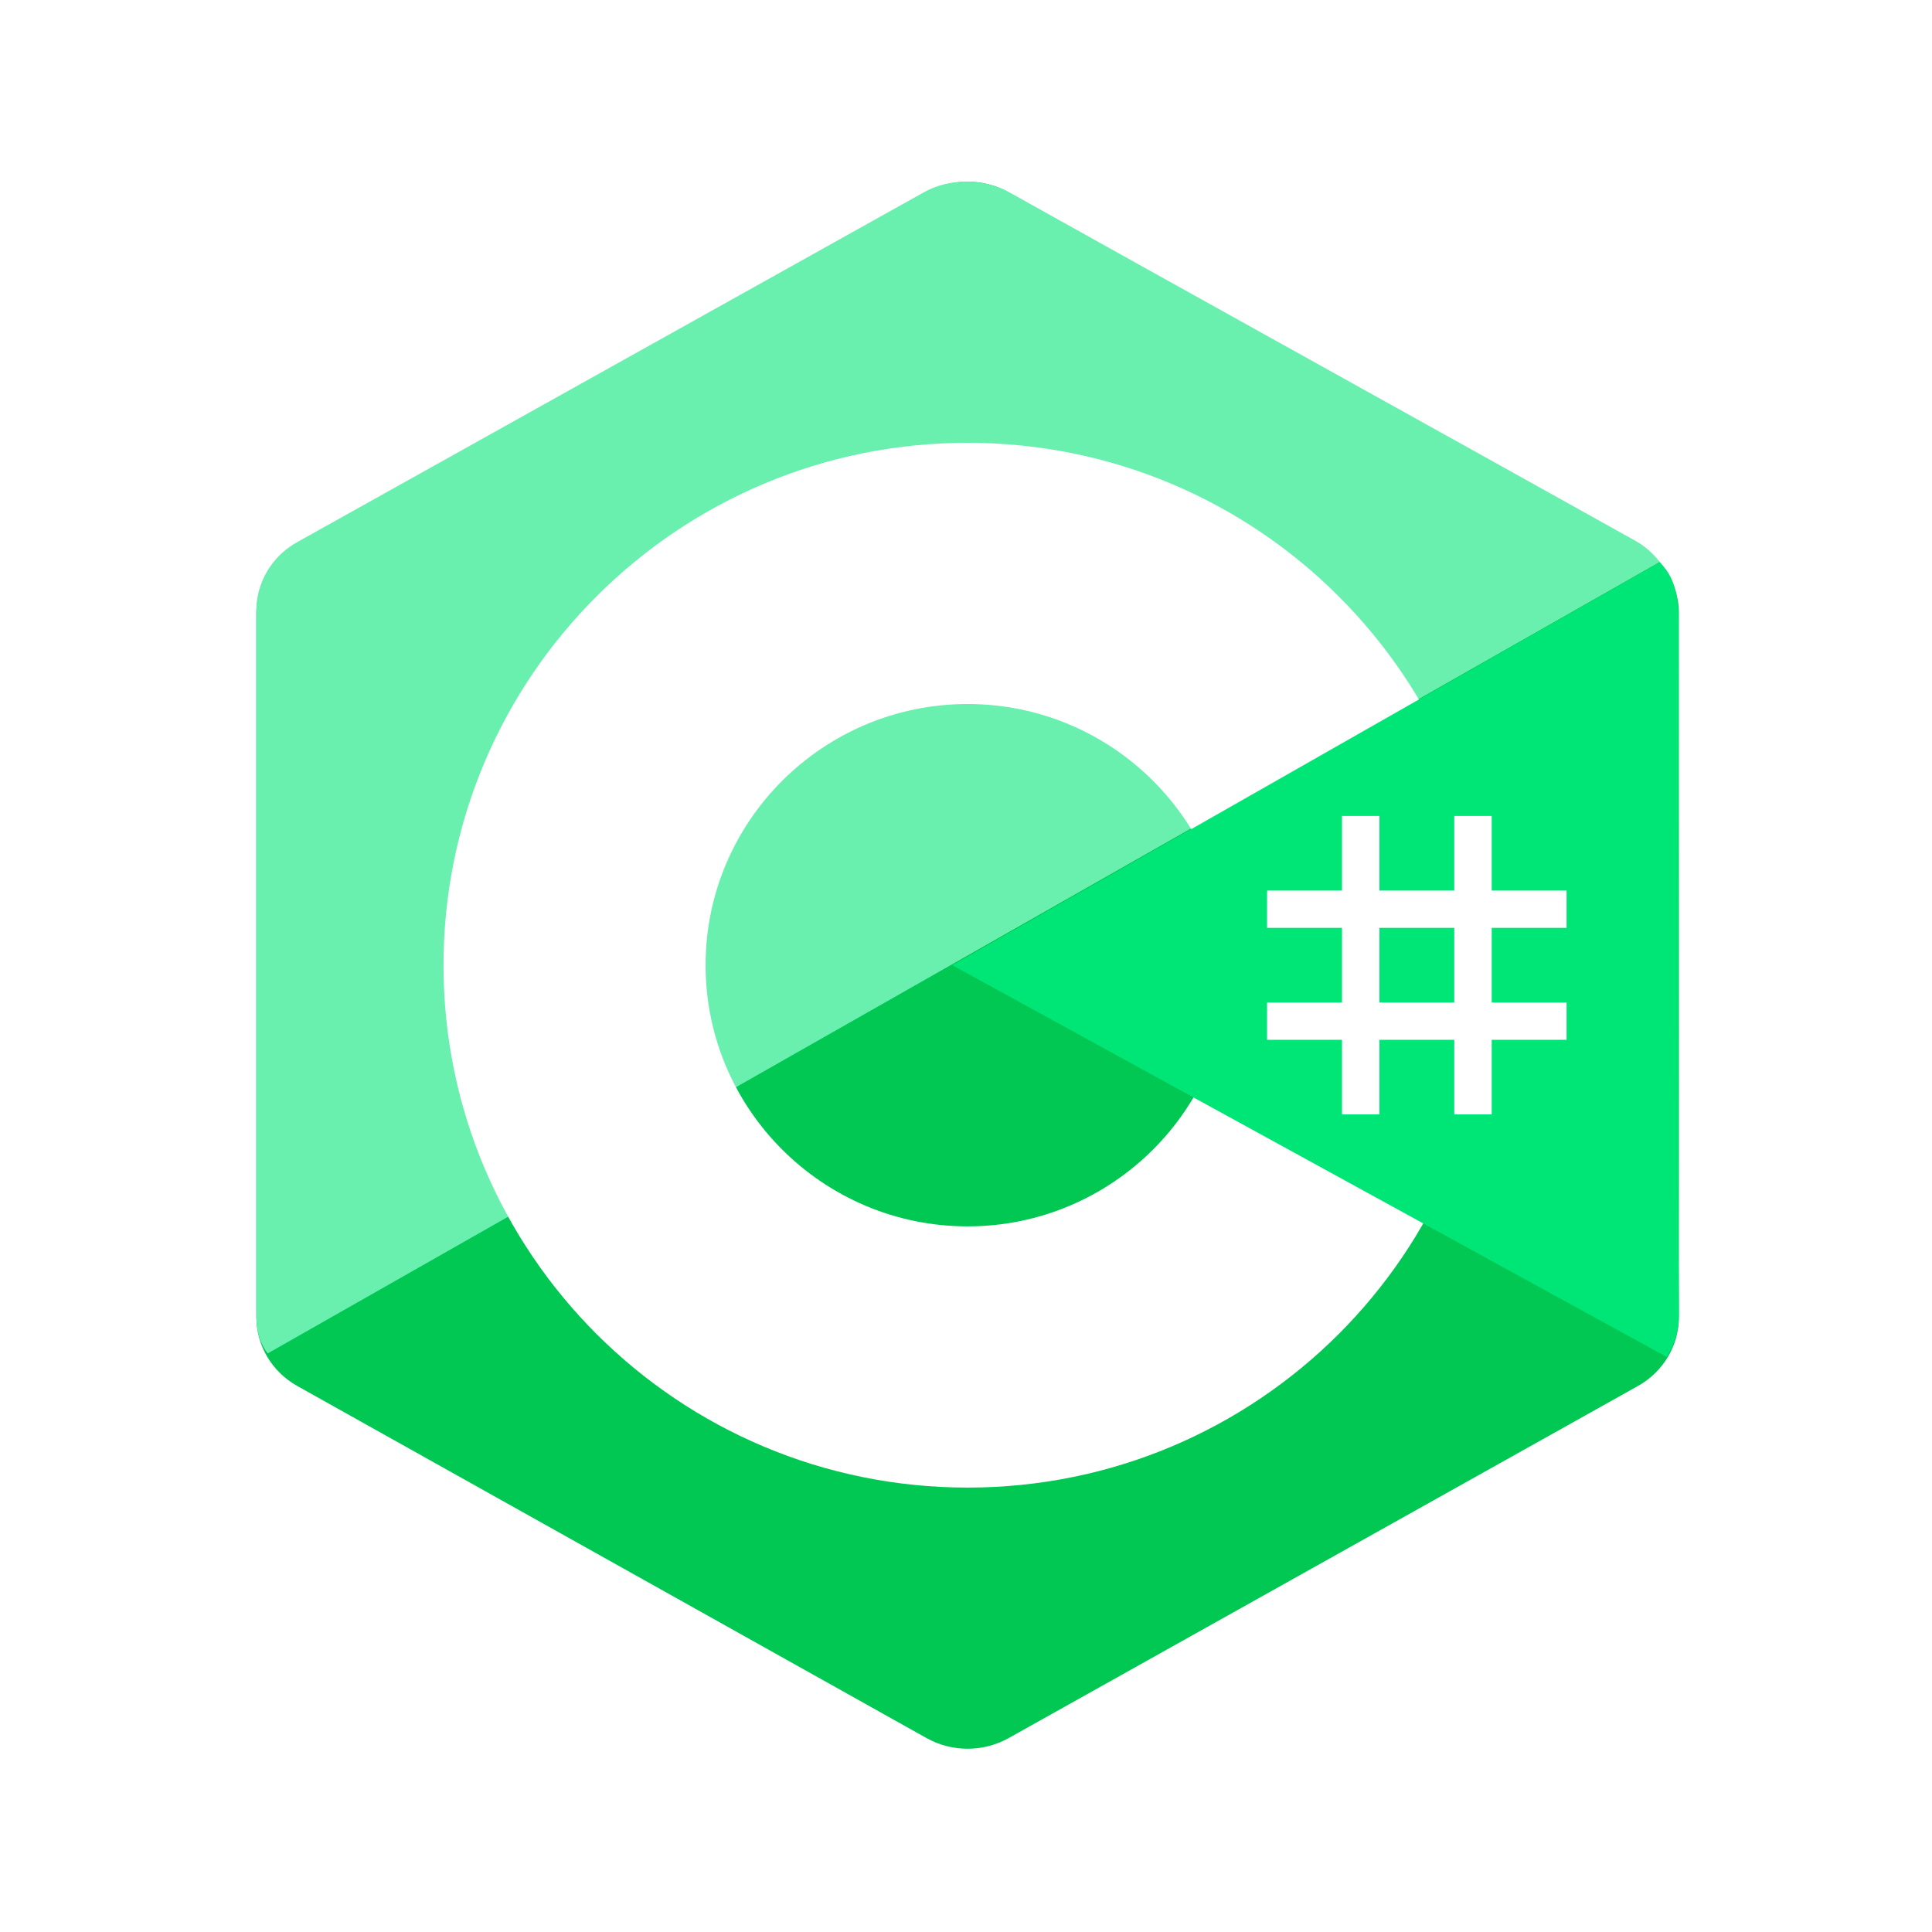 <svg xmlns="http://www.w3.org/2000/svg" xmlns:xlink="http://www.w3.org/1999/xlink" width="200" zoomAndPan="magnify" viewBox="0 0 150 150" height="200" preserveAspectRatio="xMidYMid meet" version="1.0"><defs><clipPath id="5f70a196fd"><path d="M 19.625 14 L 130.625 14 L 130.625 136 L 19.625 136 Z M 19.625 14 " clip-rule="nonzero"/></clipPath><clipPath id="5be80c532a"><path d="M 19.625 14 L 129 14 L 129 106 L 19.625 106 Z M 19.625 14 " clip-rule="nonzero"/></clipPath><clipPath id="b8985fb5dd"><path d="M 73 43 L 130.625 43 L 130.625 106 L 73 106 Z M 73 43 " clip-rule="nonzero"/></clipPath></defs><rect x="-15" width="180" fill="#ffffff" y="-15" height="180" fill-opacity="1"/><rect x="-15" width="180" fill="#ffffff" y="-15" height="180" fill-opacity="1"/><rect x="-15" width="180" fill="#ffffff" y="-15" height="180" fill-opacity="1"/><g clip-path="url(#5f70a196fd)"><path fill="#00c853" d="M 71.938 14.93 C 73.91 13.828 76.34 13.828 78.312 14.93 C 88.062 20.387 117.406 36.805 127.16 42.262 C 129.133 43.359 130.348 45.402 130.348 47.609 C 130.348 58.52 130.348 91.355 130.348 102.266 C 130.348 104.473 129.133 106.512 127.16 107.613 C 117.406 113.07 88.066 129.488 78.312 134.945 C 76.336 136.047 73.906 136.047 71.938 134.945 C 62.188 129.488 32.844 113.07 23.09 107.613 C 21.117 106.512 19.902 104.473 19.902 102.266 C 19.902 91.355 19.902 58.52 19.902 47.609 C 19.902 45.402 21.117 43.363 23.09 42.262 C 32.84 36.805 62.188 20.387 71.938 14.93 Z M 71.938 14.93 " fill-opacity="1" fill-rule="nonzero"/></g><g clip-path="url(#5be80c532a)"><path fill="#69f0ae" d="M 20.785 105.078 C 20.012 104.047 19.902 103.066 19.902 101.75 C 19.902 90.902 19.902 58.254 19.902 47.406 C 19.902 45.211 21.113 43.18 23.082 42.086 C 32.797 36.664 62.043 20.34 71.758 14.914 C 73.727 13.816 76.391 13.84 78.359 14.938 C 88.078 20.359 117.223 36.543 126.938 41.969 C 127.723 42.406 128.32 42.938 128.855 43.637 Z M 20.785 105.078 " fill-opacity="1" fill-rule="nonzero"/></g><path fill="#ffffff" d="M 75.125 34.379 C 52.66 34.379 34.434 52.543 34.434 74.938 C 34.434 97.332 52.66 115.496 75.125 115.496 C 97.594 115.496 115.816 97.332 115.816 74.938 C 115.816 52.543 97.594 34.379 75.125 34.379 Z M 75.125 95.215 C 63.906 95.215 54.781 86.121 54.781 74.938 C 54.781 63.754 63.906 54.66 75.125 54.66 C 86.344 54.66 95.469 63.754 95.469 74.938 C 95.469 86.121 86.344 95.215 75.125 95.215 Z M 75.125 95.215 " fill-opacity="1" fill-rule="nonzero"/><g clip-path="url(#b8985fb5dd)"><path fill="#00e676" d="M 128.852 43.664 C 130.352 45.062 130.32 47.172 130.32 48.832 C 130.32 59.828 130.23 91.098 130.348 102.09 C 130.359 103.238 129.98 104.445 129.41 105.355 L 73.941 74.938 Z M 128.852 43.664 " fill-opacity="1" fill-rule="nonzero"/></g><path fill="#ffffff" d="M 104.191 63.352 L 107.098 63.352 L 107.098 86.523 L 104.191 86.523 Z M 112.91 63.352 L 115.816 63.352 L 115.816 86.523 L 112.91 86.523 Z M 112.91 63.352 " fill-opacity="1" fill-rule="nonzero"/><path fill="#ffffff" d="M 98.375 77.836 L 121.629 77.836 L 121.629 80.73 L 98.375 80.73 Z M 98.375 69.145 L 121.629 69.145 L 121.629 72.039 L 98.375 72.039 Z M 98.375 69.145 " fill-opacity="1" fill-rule="nonzero"/></svg>